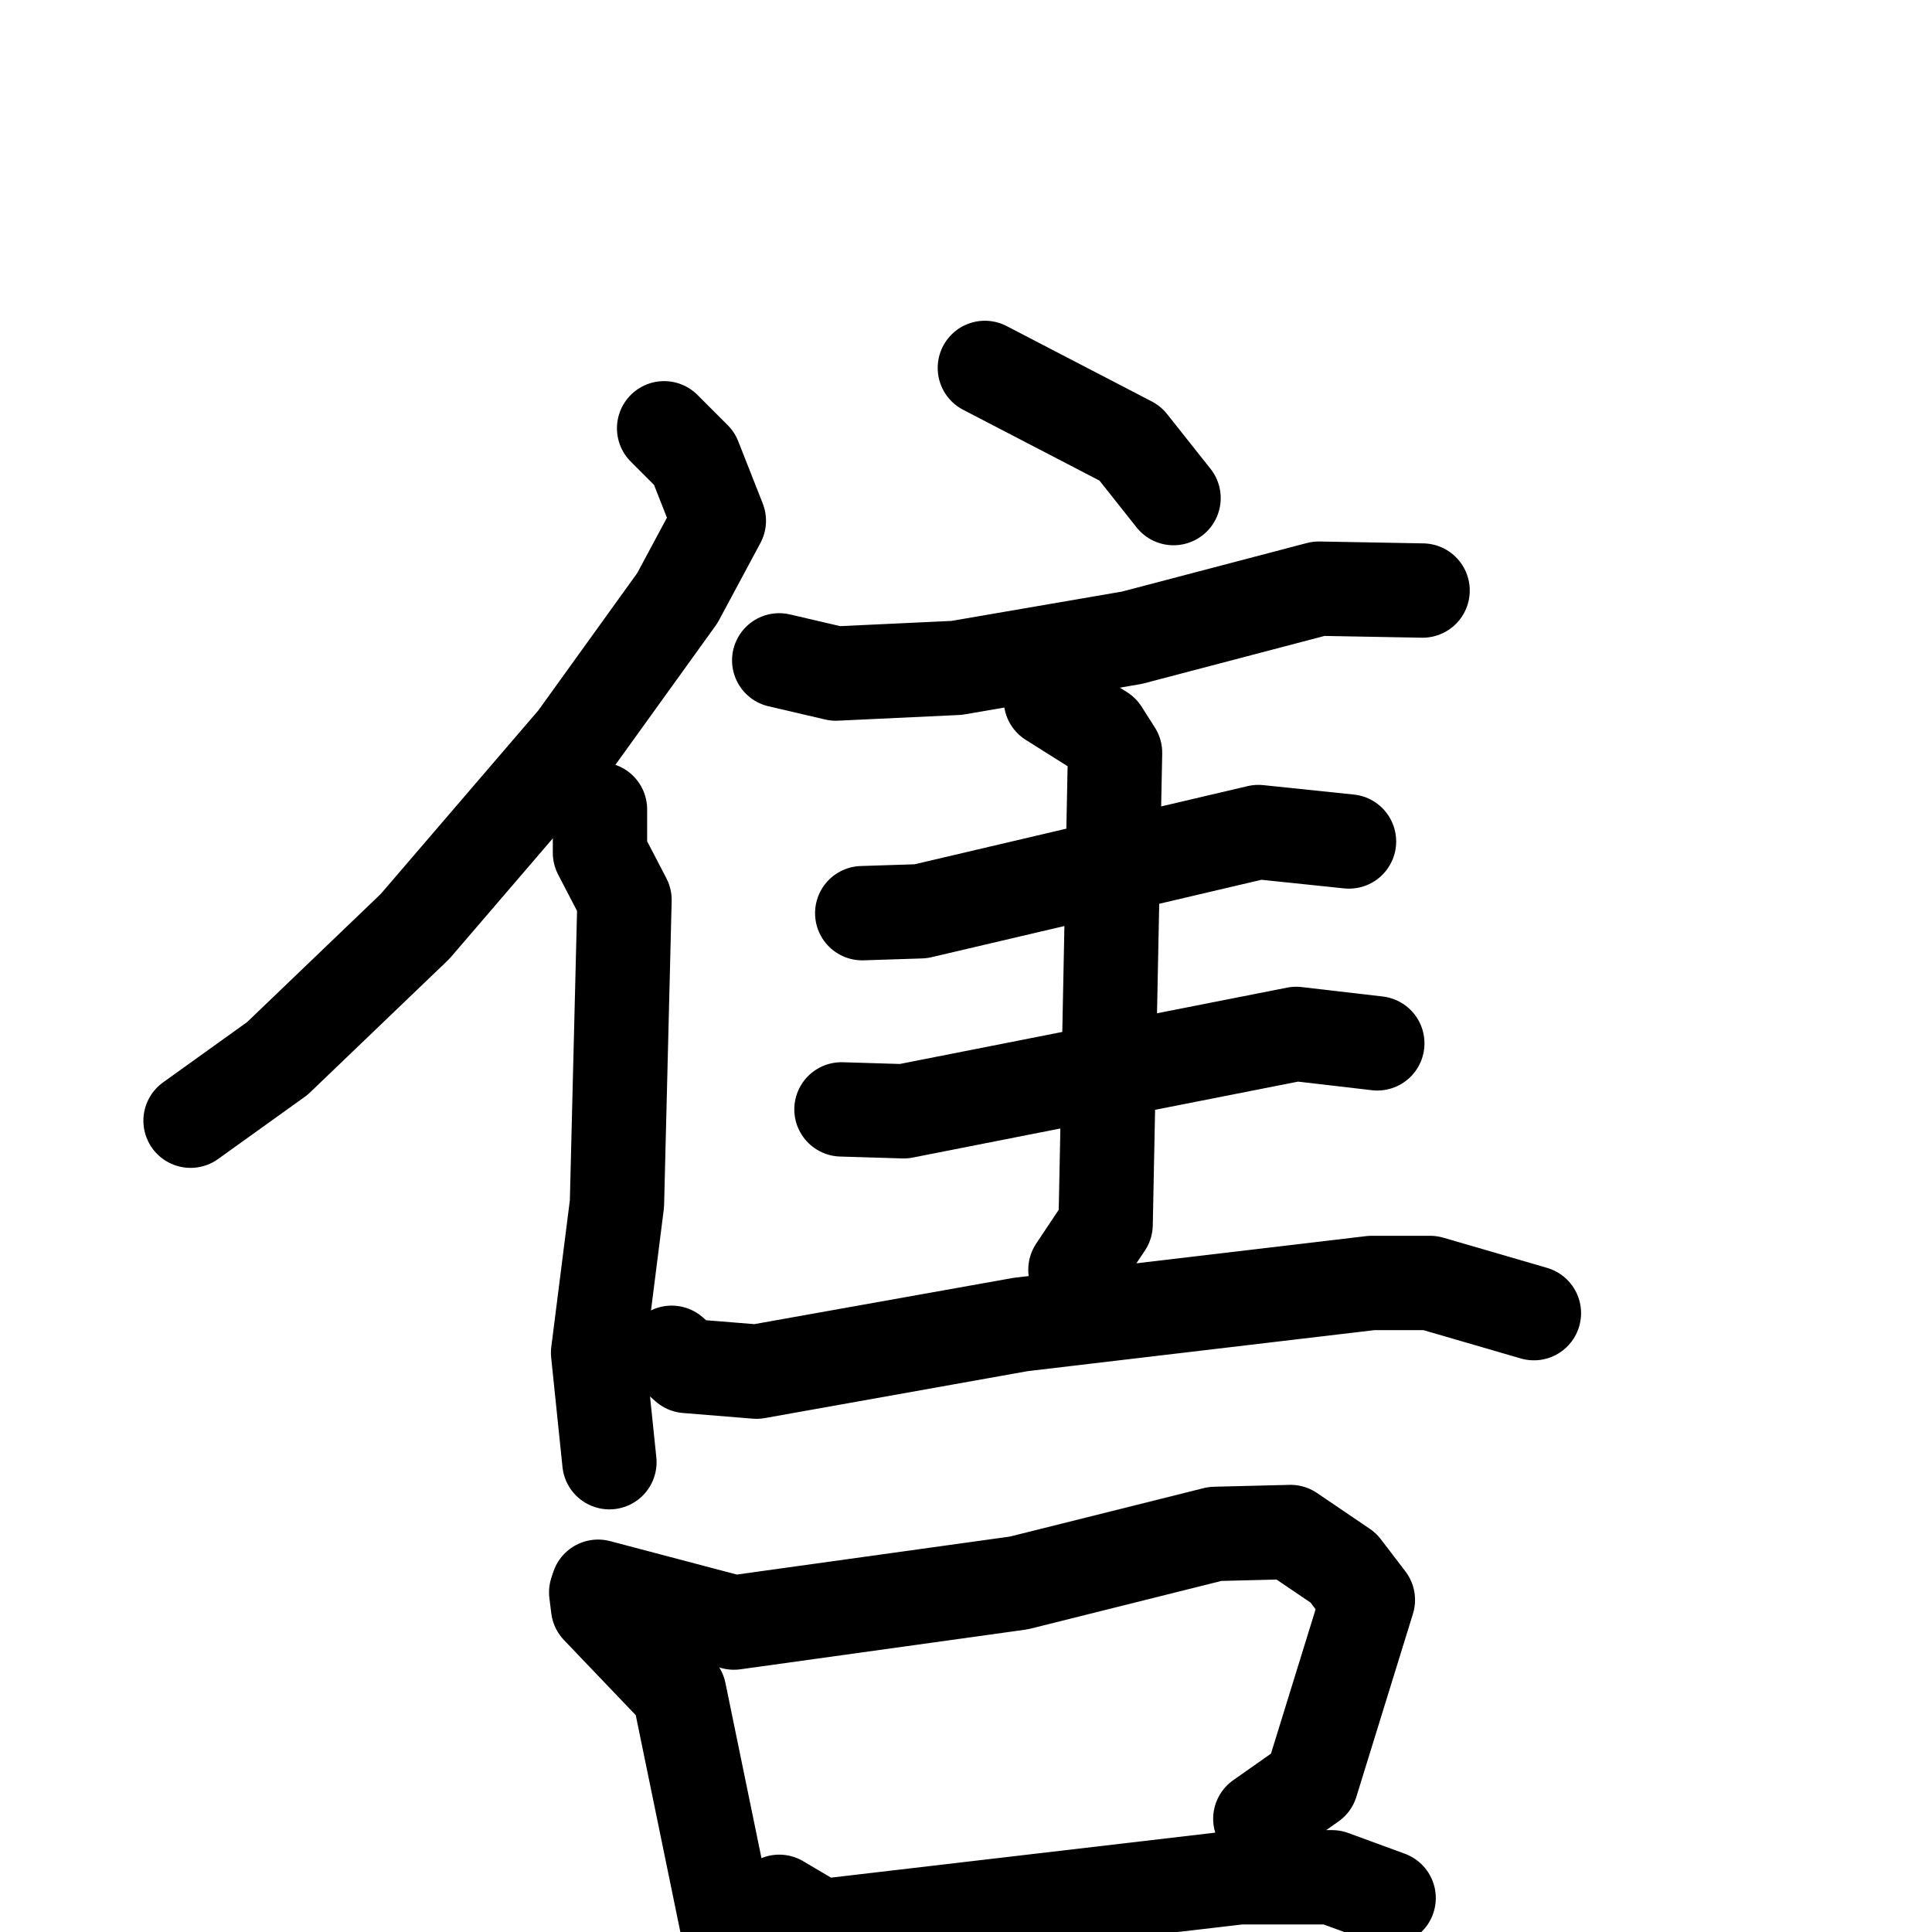 <svg xmlns="http://www.w3.org/2000/svg" viewBox="0 0 1024 1024">
  <g style="fill:none;stroke:#000000;stroke-width:50;stroke-linecap:round;stroke-linejoin:round;" transform="scale(1, 1) translate(0, 0)">
    <path d="M 352.0,227.0 L 368.0,243.0 L 381.0,276.0 L 359.0,317.0 L 305.0,392.0 L 220.0,491.0 L 147.0,561.0 L 101.0,594.0"/>
    <path d="M 318.0,429.0 L 318.0,452.0 L 331.0,477.0 L 327.0,638.0 L 317.0,717.0 L 323.0,775.0"/>
    <path d="M 522.0,195.0 L 599.0,235.0 L 622.0,264.0"/>
    <path d="M 413.0,350.0 L 443.0,357.0 L 507.0,354.0 L 600.0,338.0 L 699.0,312.0 L 754.0,313.0"/>
    <path d="M 457.0,484.0 L 488.0,483.0 L 667.0,441.0 L 715.0,446.0"/>
    <path d="M 446.0,588.0 L 479.0,589.0 L 687.0,548.0 L 730.0,553.0"/>
    <path d="M 557.0,371.0 L 584.0,388.0 L 591.0,399.0 L 586.0,649.0 L 570.0,673.0"/>
    <path d="M 356.0,717.0 L 364.0,724.0 L 401.0,727.0 L 541.0,702.0 L 727.0,680.0 L 758.0,680.0 L 813.0,696.0"/>
    <path d="M 316.0,844.0 L 317.0,852.0 L 360.0,897.0 L 396.0,1072.0"/>
    <path d="M 317.0,841.0 L 389.0,860.0 L 540.0,839.0 L 644.0,813.0 L 684.0,812.0 L 712.0,831.0 L 725.0,848.0 L 695.0,945.0 L 668.0,964.0"/>
    <path d="M 413.0,1008.0 L 435.0,1021.0 L 657.0,995.0 L 706.0,995.0 L 736.0,1006.0"/>
  </g>
</svg>
